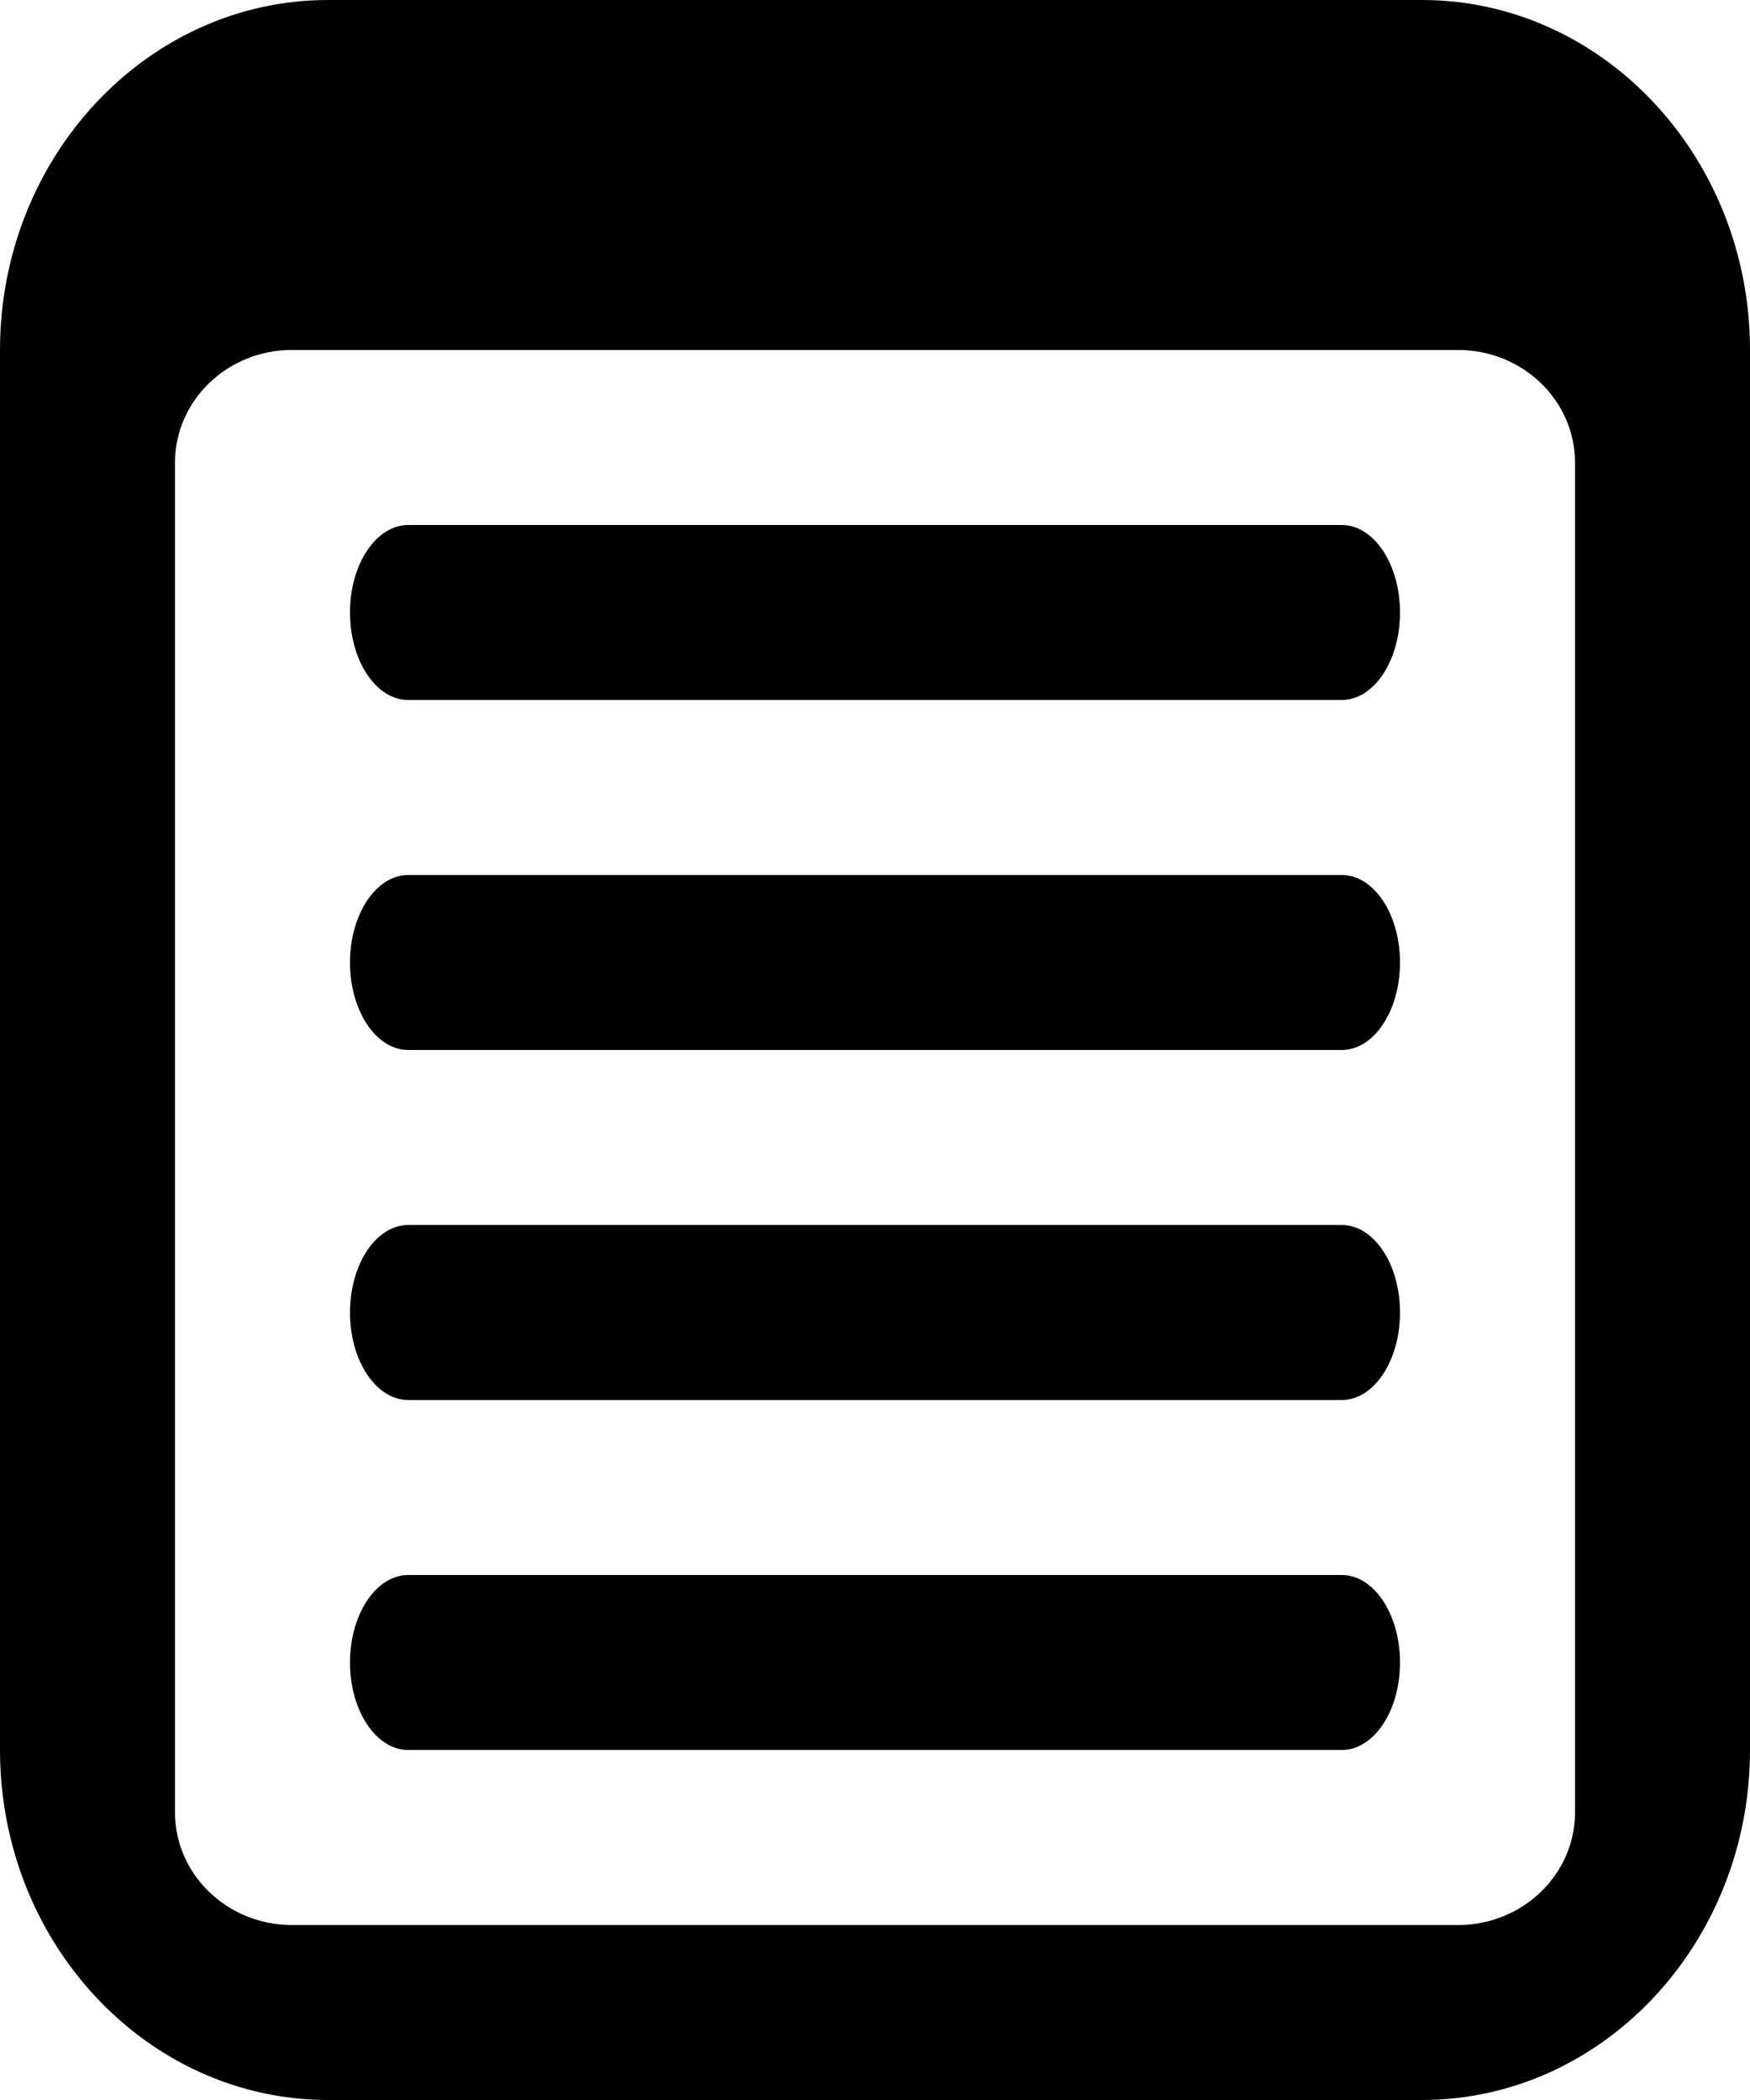 <?xml version="1.0" encoding="UTF-8"?>
<svg width="10px" height="12px" viewBox="0 0 10 12" version="1.1" xmlns="http://www.w3.org/2000/svg" xmlns:xlink="http://www.w3.org/1999/xlink">
    <!-- Generator: Sketch 54.1 (76490) - https://sketchapp.com -->
    <title>document-text-black</title>
    <desc>Created with Sketch.</desc>
    <g id="inversion" stroke="none" stroke-width="1" fill="none" fill-rule="evenodd">
        <g id="document-text-black" fill="#000000" fill-rule="nonzero">
            <path d="M8.125,12 L1.875,12 C0.841,12 0,11.103 0,10 L0,2 C0,0.897 0.841,0 1.875,0 L8.125,0 C9.159,0 10,0.897 10,2 L10,10 C10,11.103 9.159,12 8.125,12 Z M1.667,2 C1.299,2 1,2.289 1,2.643 L1,10.357 C1,10.711 1.299,11 1.667,11 L8.333,11 C8.701,11 9,10.711 9,10.357 L9,2.643 C9,2.289 8.701,2 8.333,2 L1.667,2 Z M7.667,6 L2.333,6 C2.149,6 2,5.776 2,5.5 C2,5.224 2.149,5 2.333,5 L7.667,5 C7.851,5 8,5.224 8,5.5 C8,5.776 7.851,6 7.667,6 Z M7.667,4 L2.333,4 C2.149,4 2,3.776 2,3.5 C2,3.224 2.149,3 2.333,3 L7.667,3 C7.851,3 8,3.224 8,3.5 C8,3.776 7.851,4 7.667,4 Z M7.667,8 L2.333,8 C2.149,8 2,7.776 2,7.5 C2,7.224 2.149,7 2.333,7 L7.667,7 C7.851,7 8,7.224 8,7.5 C8,7.776 7.851,8 7.667,8 Z M7.667,10 L2.333,10 C2.149,10 2,9.776 2,9.5 C2,9.224 2.149,9 2.333,9 L7.667,9 C7.851,9 8,9.224 8,9.5 C8,9.776 7.851,10 7.667,10 Z" id="Shape"></path>
        </g>
    </g>
</svg>